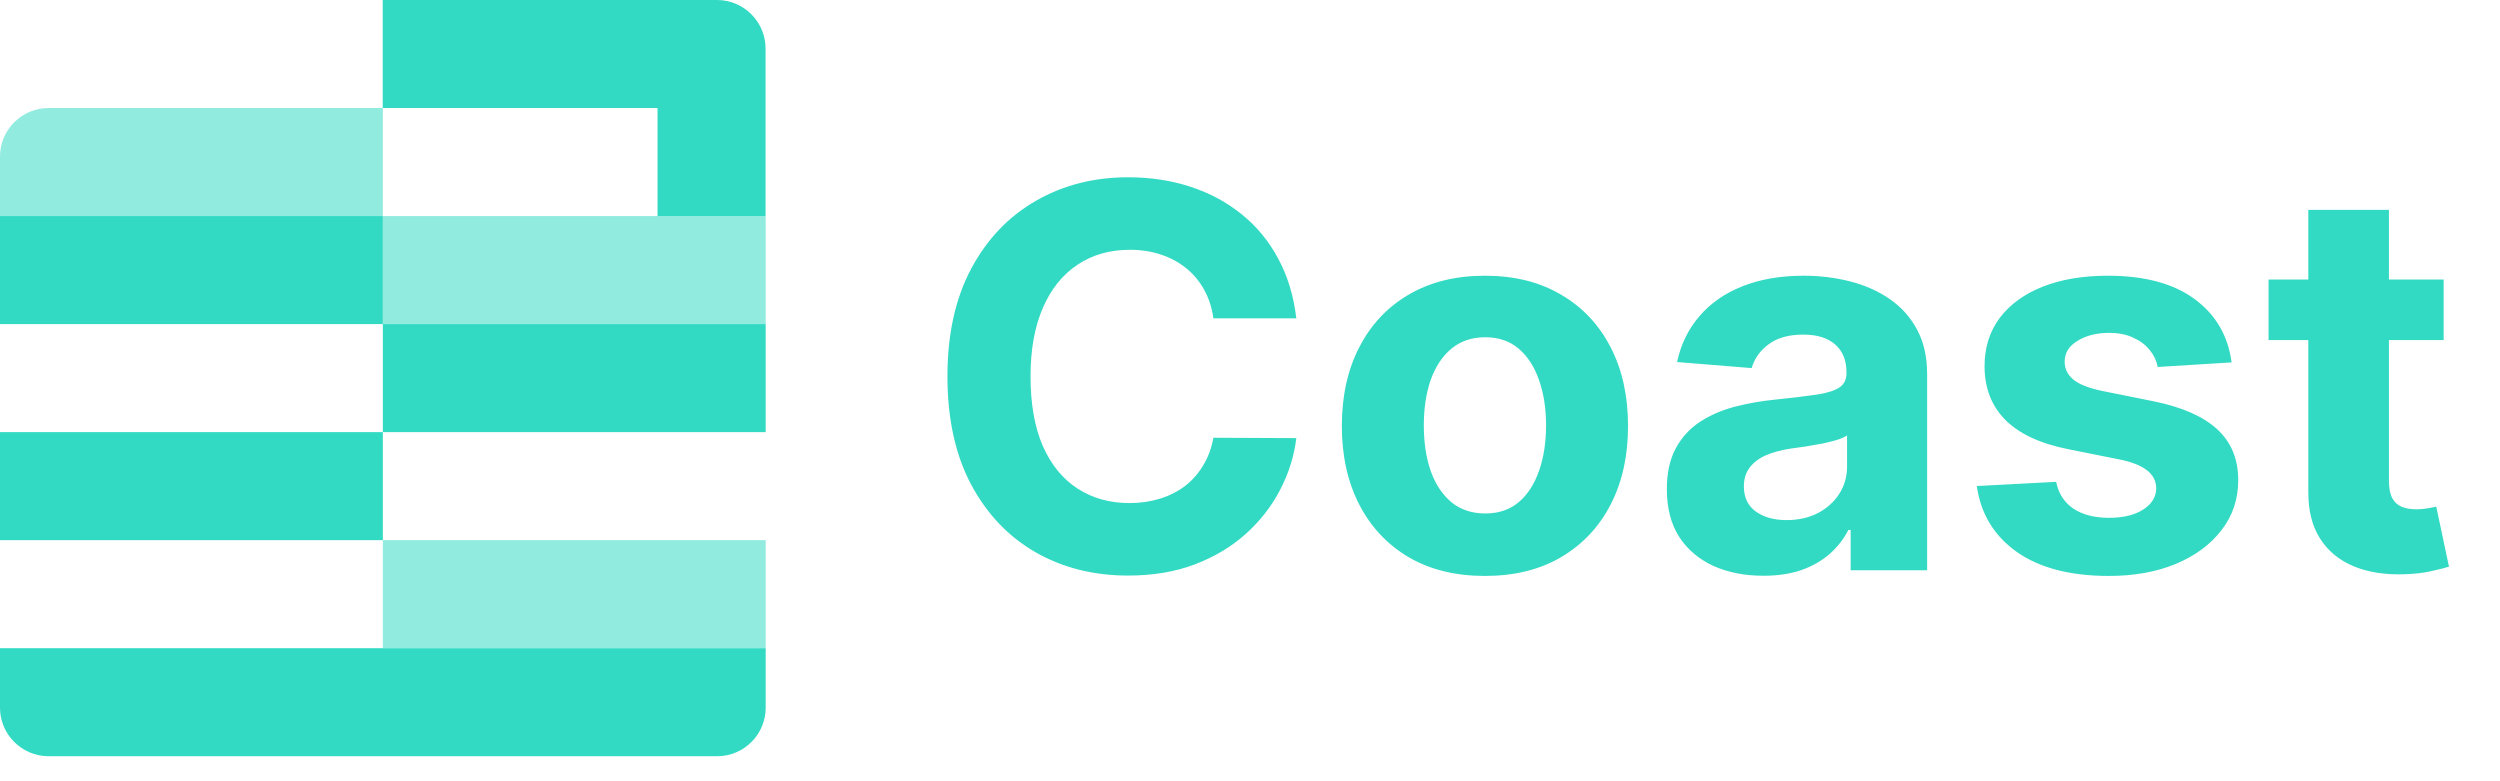 <svg width="80" height="25" viewBox="0 0 80 25" fill="none" xmlns="http://www.w3.org/2000/svg">
<g clip-path="url(#clip0_157_882)">
<path d="M41.482 10.186H38.829C38.78 9.843 38.681 9.538 38.532 9.271C38.383 9.001 38.191 8.77 37.956 8.581C37.722 8.391 37.452 8.245 37.145 8.145C36.842 8.044 36.513 7.993 36.157 7.993C35.515 7.993 34.956 8.153 34.48 8.472C34.003 8.787 33.633 9.247 33.371 9.853C33.109 10.454 32.977 11.185 32.977 12.046C32.977 12.93 33.109 13.673 33.371 14.275C33.638 14.876 34.009 15.331 34.486 15.637C34.962 15.944 35.513 16.098 36.139 16.098C36.491 16.098 36.816 16.051 37.114 15.959C37.417 15.866 37.686 15.73 37.92 15.553C38.154 15.371 38.348 15.151 38.502 14.892C38.659 14.634 38.768 14.339 38.829 14.008L41.482 14.02C41.413 14.589 41.242 15.139 40.967 15.668C40.696 16.193 40.331 16.663 39.871 17.079C39.414 17.491 38.869 17.818 38.235 18.06C37.605 18.299 36.892 18.418 36.097 18.418C34.99 18.418 34.001 18.167 33.129 17.667C32.261 17.166 31.574 16.441 31.069 15.492C30.569 14.543 30.318 13.394 30.318 12.046C30.318 10.693 30.573 9.542 31.081 8.593C31.59 7.644 32.281 6.921 33.153 6.424C34.025 5.923 35.007 5.673 36.097 5.673C36.816 5.673 37.482 5.774 38.096 5.976C38.714 6.178 39.261 6.473 39.737 6.86C40.214 7.244 40.602 7.714 40.9 8.272C41.203 8.829 41.397 9.467 41.482 10.186ZM47.518 18.43C46.577 18.43 45.763 18.23 45.077 17.83C44.394 17.426 43.867 16.865 43.496 16.146C43.124 15.423 42.939 14.585 42.939 13.633C42.939 12.671 43.124 11.831 43.496 11.113C43.867 10.39 44.394 9.828 45.077 9.429C45.763 9.025 46.577 8.823 47.518 8.823C48.459 8.823 49.271 9.025 49.953 9.429C50.639 9.828 51.169 10.39 51.54 11.113C51.912 11.831 52.097 12.671 52.097 13.633C52.097 14.585 51.912 15.423 51.54 16.146C51.169 16.865 50.639 17.426 49.953 17.83C49.271 18.23 48.459 18.43 47.518 18.43ZM47.53 16.431C47.958 16.431 48.316 16.31 48.602 16.067C48.889 15.821 49.105 15.486 49.25 15.062C49.4 14.638 49.474 14.155 49.474 13.614C49.474 13.073 49.4 12.591 49.25 12.167C49.105 11.743 48.889 11.407 48.602 11.161C48.316 10.915 47.958 10.792 47.53 10.792C47.098 10.792 46.735 10.915 46.44 11.161C46.149 11.407 45.929 11.743 45.779 12.167C45.634 12.591 45.562 13.073 45.562 13.614C45.562 14.155 45.634 14.638 45.779 15.062C45.929 15.486 46.149 15.821 46.44 16.067C46.735 16.31 47.098 16.431 47.53 16.431ZM56.428 18.424C55.835 18.424 55.306 18.321 54.841 18.115C54.377 17.905 54.009 17.596 53.739 17.188C53.472 16.776 53.339 16.263 53.339 15.65C53.339 15.133 53.434 14.699 53.624 14.347C53.814 13.996 54.072 13.713 54.399 13.499C54.726 13.285 55.098 13.124 55.514 13.015C55.934 12.906 56.374 12.829 56.834 12.784C57.375 12.728 57.811 12.675 58.142 12.627C58.474 12.575 58.714 12.498 58.863 12.397C59.013 12.296 59.087 12.146 59.087 11.948V11.912C59.087 11.529 58.966 11.232 58.724 11.022C58.486 10.812 58.147 10.707 57.706 10.707C57.242 10.707 56.873 10.81 56.598 11.016C56.323 11.218 56.142 11.472 56.053 11.779L53.666 11.585C53.787 11.02 54.026 10.531 54.381 10.119C54.736 9.703 55.195 9.384 55.756 9.162C56.321 8.936 56.975 8.823 57.718 8.823C58.235 8.823 58.73 8.884 59.203 9.005C59.679 9.126 60.101 9.314 60.469 9.568C60.84 9.822 61.133 10.149 61.347 10.549C61.561 10.945 61.668 11.419 61.668 11.973V18.248H59.221V16.958H59.148C58.999 17.249 58.799 17.505 58.548 17.727C58.298 17.945 57.997 18.117 57.646 18.242C57.294 18.363 56.889 18.424 56.428 18.424ZM57.167 16.643C57.547 16.643 57.882 16.568 58.173 16.419C58.464 16.265 58.692 16.059 58.857 15.801C59.023 15.543 59.106 15.25 59.106 14.923V13.935C59.025 13.988 58.914 14.036 58.773 14.081C58.635 14.121 58.48 14.159 58.306 14.196C58.133 14.228 57.959 14.258 57.785 14.287C57.611 14.311 57.454 14.333 57.313 14.353C57.01 14.398 56.745 14.468 56.519 14.565C56.293 14.662 56.117 14.793 55.992 14.959C55.867 15.121 55.804 15.322 55.804 15.565C55.804 15.916 55.932 16.185 56.186 16.37C56.444 16.552 56.772 16.643 57.167 16.643ZM71.411 11.597L69.049 11.743C69.008 11.541 68.922 11.359 68.788 11.197C68.655 11.032 68.479 10.901 68.261 10.804C68.047 10.703 67.791 10.652 67.492 10.652C67.092 10.652 66.755 10.737 66.481 10.907C66.206 11.072 66.069 11.294 66.069 11.573C66.069 11.795 66.157 11.983 66.335 12.136C66.513 12.29 66.818 12.413 67.25 12.506L68.934 12.845C69.838 13.031 70.513 13.33 70.957 13.742C71.401 14.153 71.623 14.694 71.623 15.365C71.623 15.975 71.444 16.51 71.084 16.97C70.729 17.43 70.24 17.79 69.618 18.048C69 18.303 68.288 18.43 67.48 18.43C66.248 18.43 65.267 18.174 64.536 17.661C63.809 17.144 63.383 16.441 63.258 15.553L65.796 15.419C65.873 15.795 66.058 16.082 66.353 16.279C66.648 16.473 67.026 16.57 67.486 16.57C67.938 16.57 68.302 16.483 68.576 16.31C68.855 16.132 68.996 15.904 69 15.625C68.996 15.391 68.897 15.199 68.704 15.05C68.51 14.896 68.211 14.779 67.807 14.699L66.196 14.377C65.287 14.196 64.611 13.881 64.167 13.433C63.726 12.984 63.506 12.413 63.506 11.718C63.506 11.121 63.668 10.606 63.991 10.174C64.318 9.742 64.776 9.408 65.366 9.174C65.96 8.94 66.654 8.823 67.45 8.823C68.625 8.823 69.549 9.071 70.224 9.568C70.902 10.065 71.298 10.741 71.411 11.597ZM78.197 8.944V10.882H72.594V8.944H78.197ZM73.866 6.715H76.446V15.389C76.446 15.627 76.483 15.813 76.555 15.946C76.628 16.076 76.729 16.166 76.858 16.219C76.992 16.271 77.145 16.298 77.319 16.298C77.44 16.298 77.561 16.288 77.682 16.267C77.803 16.243 77.896 16.225 77.961 16.213L78.367 18.133C78.237 18.174 78.056 18.22 77.821 18.272C77.587 18.329 77.302 18.363 76.967 18.375C76.345 18.4 75.8 18.317 75.332 18.127C74.867 17.937 74.506 17.642 74.248 17.243C73.989 16.843 73.862 16.338 73.866 15.728V6.715Z" fill="#32DAC3"/>
<path fill-rule="evenodd" clip-rule="evenodd" d="M0 22.646V20.742H24.502V22.646C24.502 23.502 23.805 24.199 22.95 24.199H1.553C0.698 24.199 0 23.502 0 22.646Z" fill="#32DAC3"/>
<path fill-rule="evenodd" clip-rule="evenodd" d="M12.251 17.285H24.502V20.742H12.251V17.285Z" fill="#32DAC3" fill-opacity="0.529"/>
<path d="M12.251 13.828H0V17.285H12.251V13.828Z" fill="#32DAC3"/>
<path d="M24.502 10.371H12.251V13.828H24.502V10.371Z" fill="#32DAC3"/>
<path fill-rule="evenodd" clip-rule="evenodd" d="M12.251 10.371H24.502V6.914H12.251V10.371Z" fill="#32DAC3" fill-opacity="0.529"/>
<path d="M12.251 6.914H0V10.371H12.251V6.914Z" fill="#32DAC3"/>
<path fill-rule="evenodd" clip-rule="evenodd" d="M12.251 3.457H1.553C0.698 3.457 0 4.154 0 5.01V6.914H12.251V3.457Z" fill="#32DAC3" fill-opacity="0.529"/>
<path fill-rule="evenodd" clip-rule="evenodd" d="M12.247 3.457H21.041V6.914H24.498V3.457V1.553C24.498 0.698 23.801 0 22.945 0H21.041H12.247V3.457Z" fill="#32DAC3"/>
</g>
<defs>
<clipPath id="clip0_157_882">
<rect width="80" height="24.199" fill="white"/>
</clipPath>
</defs>
</svg>
